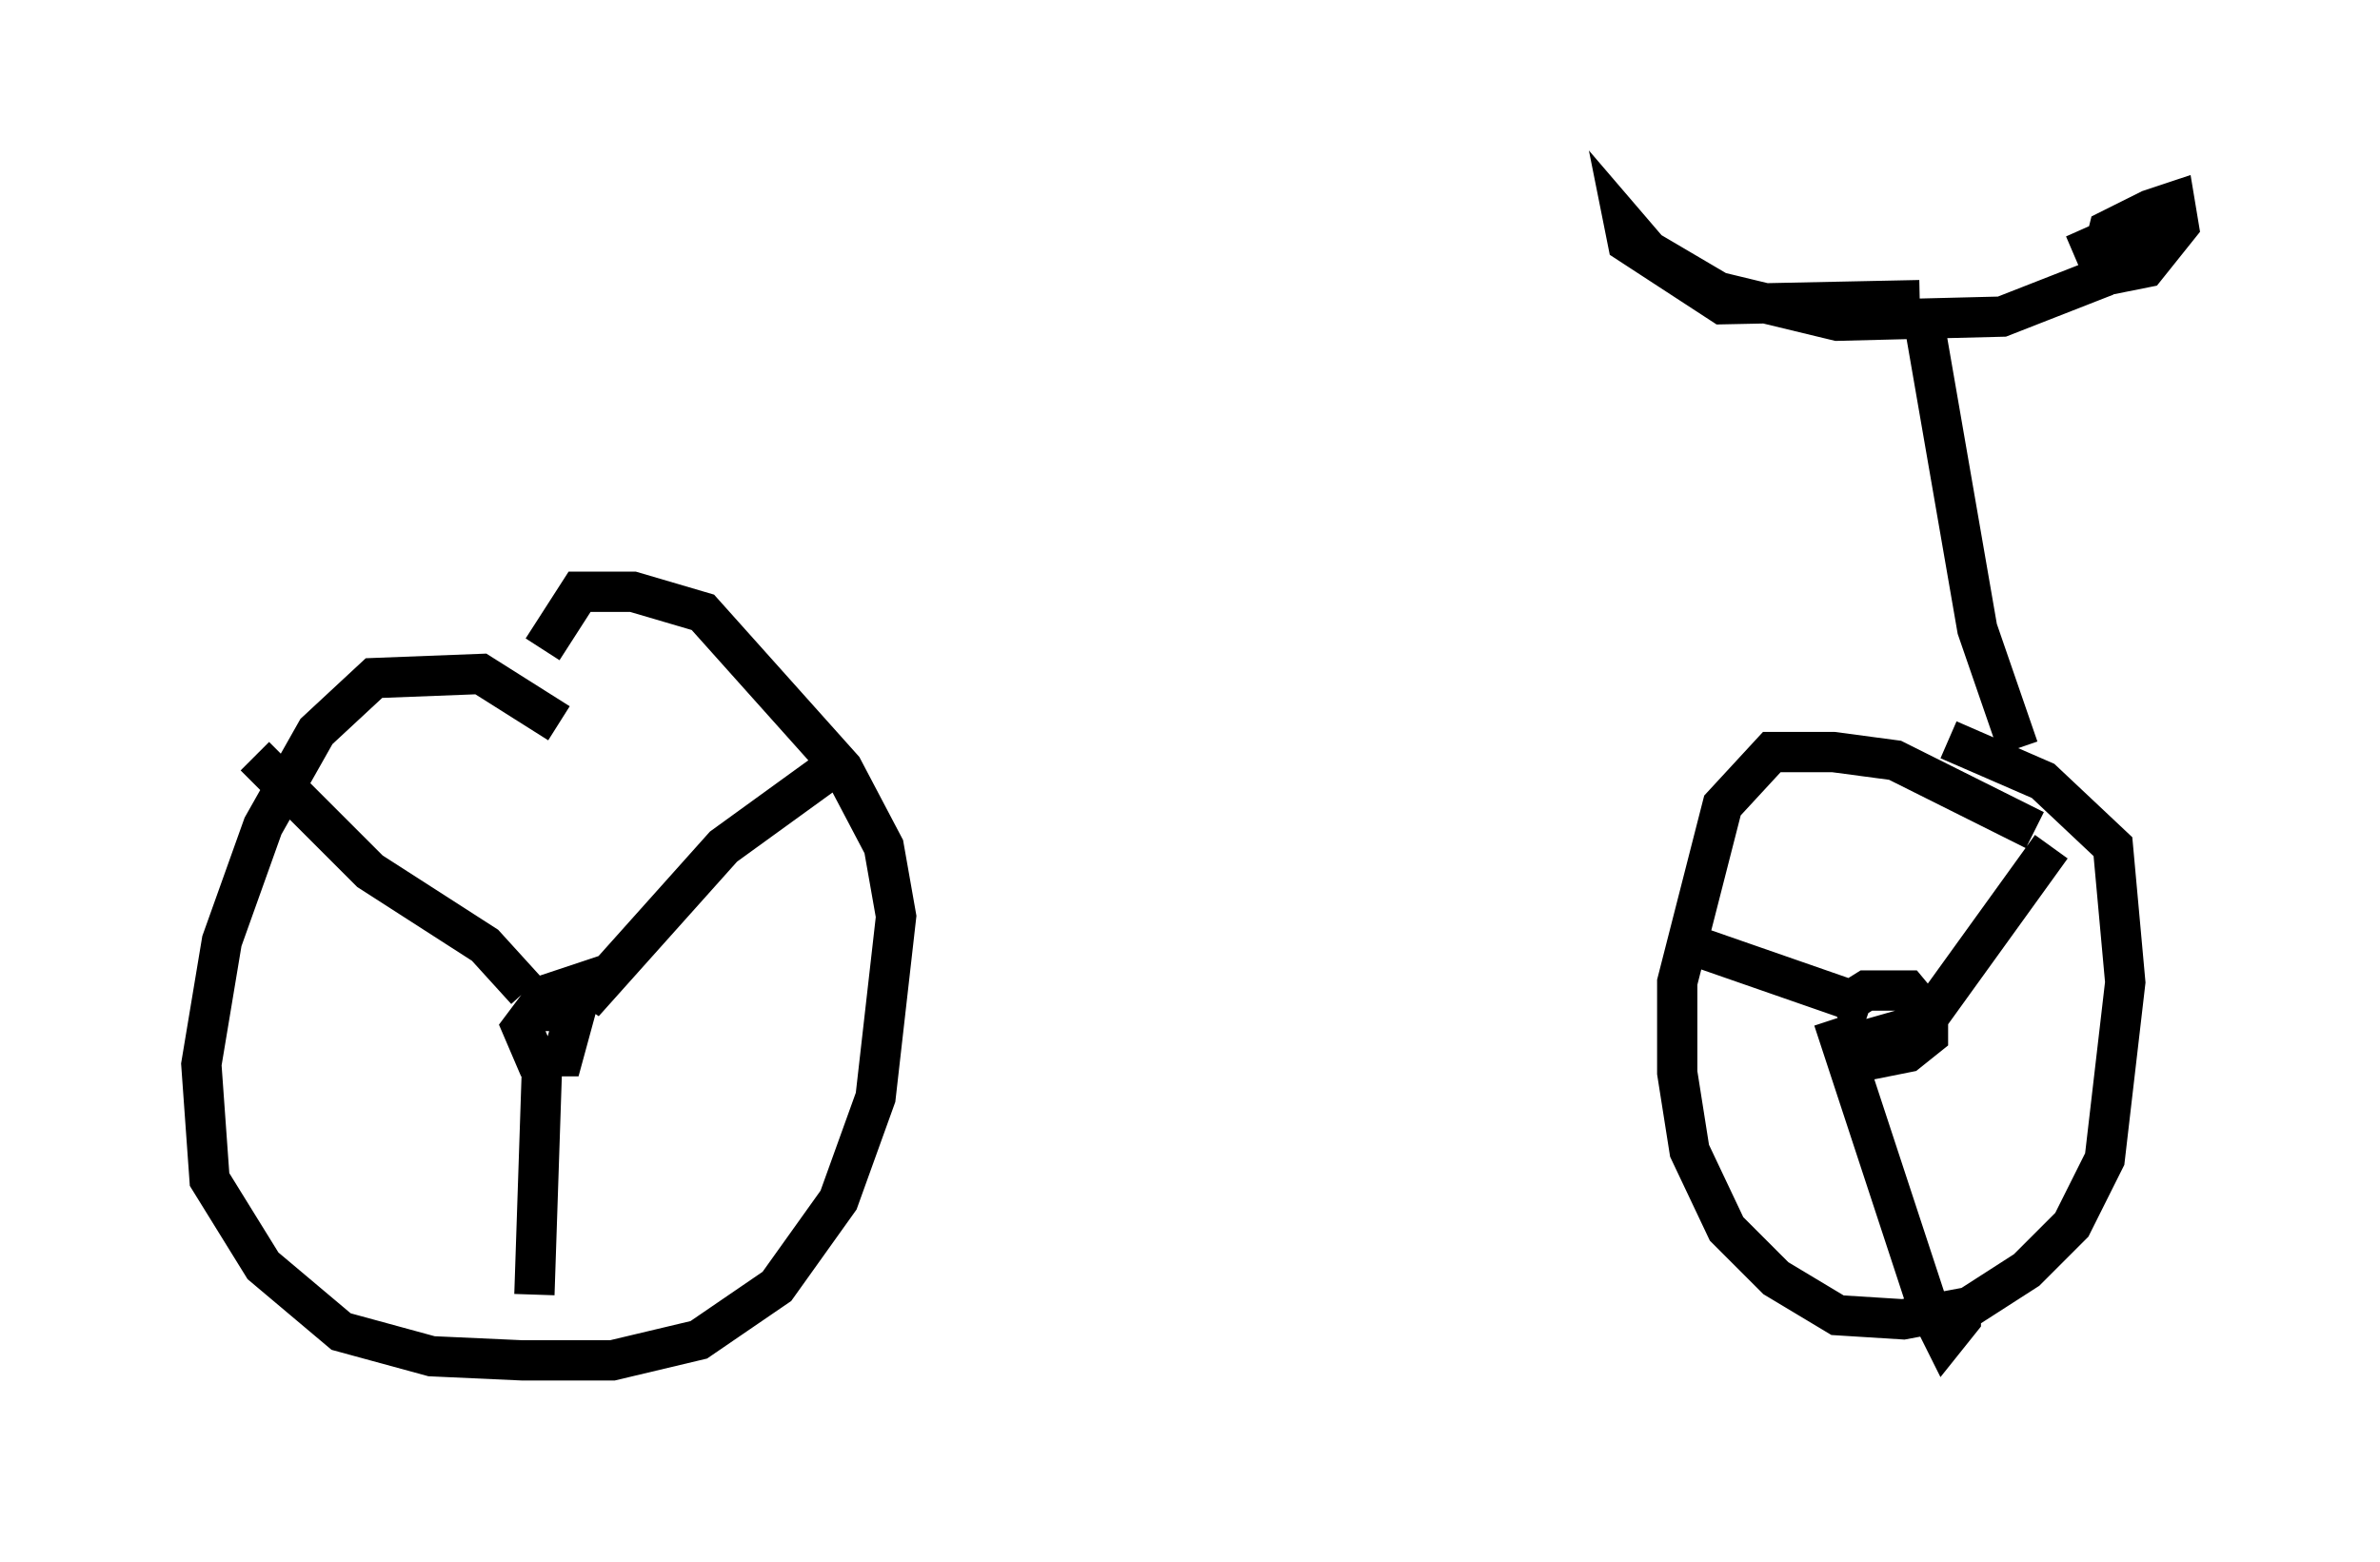 <?xml version="1.0" encoding="utf-8" ?>
<svg baseProfile="full" height="38.788" version="1.1" width="59.103" xmlns="http://www.w3.org/2000/svg" xmlns:ev="http://www.w3.org/2001/xml-events" xmlns:xlink="http://www.w3.org/1999/xlink"><defs /><rect fill="white" height="38.788" width="59.103" x="0" y="0" /><path d="M14.8, 19.904 m-0.919, -1.94 l-1.94, -1.225 -2.654, 0.102 l-1.429, 1.327 -1.327, 2.348 l-1.021, 2.858 -0.51, 3.063 l0.204, 2.858 1.327, 2.144 l1.94, 1.633 2.246, 0.613 l2.246, 0.102 2.246, 0.0 l2.144, -0.51 1.94, -1.327 l1.531, -2.144 0.919, -2.552 l0.51, -4.492 -0.306, -1.735 l-1.021, -1.94 -3.471, -3.879 l-1.735, -0.51 -1.327, 0.0 l-0.919, 1.429 m0.0, 8.983 l0.817, 0.0 -0.306, 1.123 l-0.715, 0.0 -0.306, -0.715 l0.613, -0.817 1.225, -0.408 l-0.306, 0.613 3.471, -3.879 l2.96, -2.144 m-7.861, 5.717 l-1.021, -1.123 -2.858, -1.838 l-2.858, -2.858 m7.146, 7.248 l-0.204, 6.125 m37.261, -11.536 l-3.471, -1.735 -1.531, -0.204 l-1.531, 0.0 -1.225, 1.327 l-1.123, 4.39 0.0, 2.246 l0.306, 1.94 0.919, 1.94 l1.225, 1.225 1.531, 0.919 l1.633, 0.102 1.633, -0.306 l1.429, -0.919 1.123, -1.123 l0.817, -1.633 0.51, -4.39 l-0.306, -3.369 -1.735, -1.633 l-2.348, -1.021 m-2.858, 6.738 l0.817, -0.51 1.021, 0.0 l0.51, 0.613 0.0, 0.51 l-0.51, 0.408 -1.021, 0.204 l0.0, -0.51 1.429, -0.408 l3.165, -4.39 m-4.492, 3.981 l-4.696, -1.633 m3.777, 1.94 l2.348, 7.146 0.408, 0.817 l0.408, -0.51 0.0, -0.613 m1.429, -13.577 l-1.021, -2.96 -1.327, -7.656 m-0.102, -0.51 l-4.9, 0.102 -2.348, -1.531 l-0.102, -0.51 0.613, 0.715 l1.735, 1.021 2.96, 0.715 l4.083, -0.102 2.348, -0.919 l0.306, -1.225 1.021, -0.51 l0.613, -0.204 0.102, 0.613 l-0.817, 1.021 -1.021, 0.204 l-0.306, -0.715 0.919, -0.408 l0.51, 0.0 0.102, 0.306 m-11.842, 0.204 " fill="none" stroke="black" stroke-width="1" /></svg>